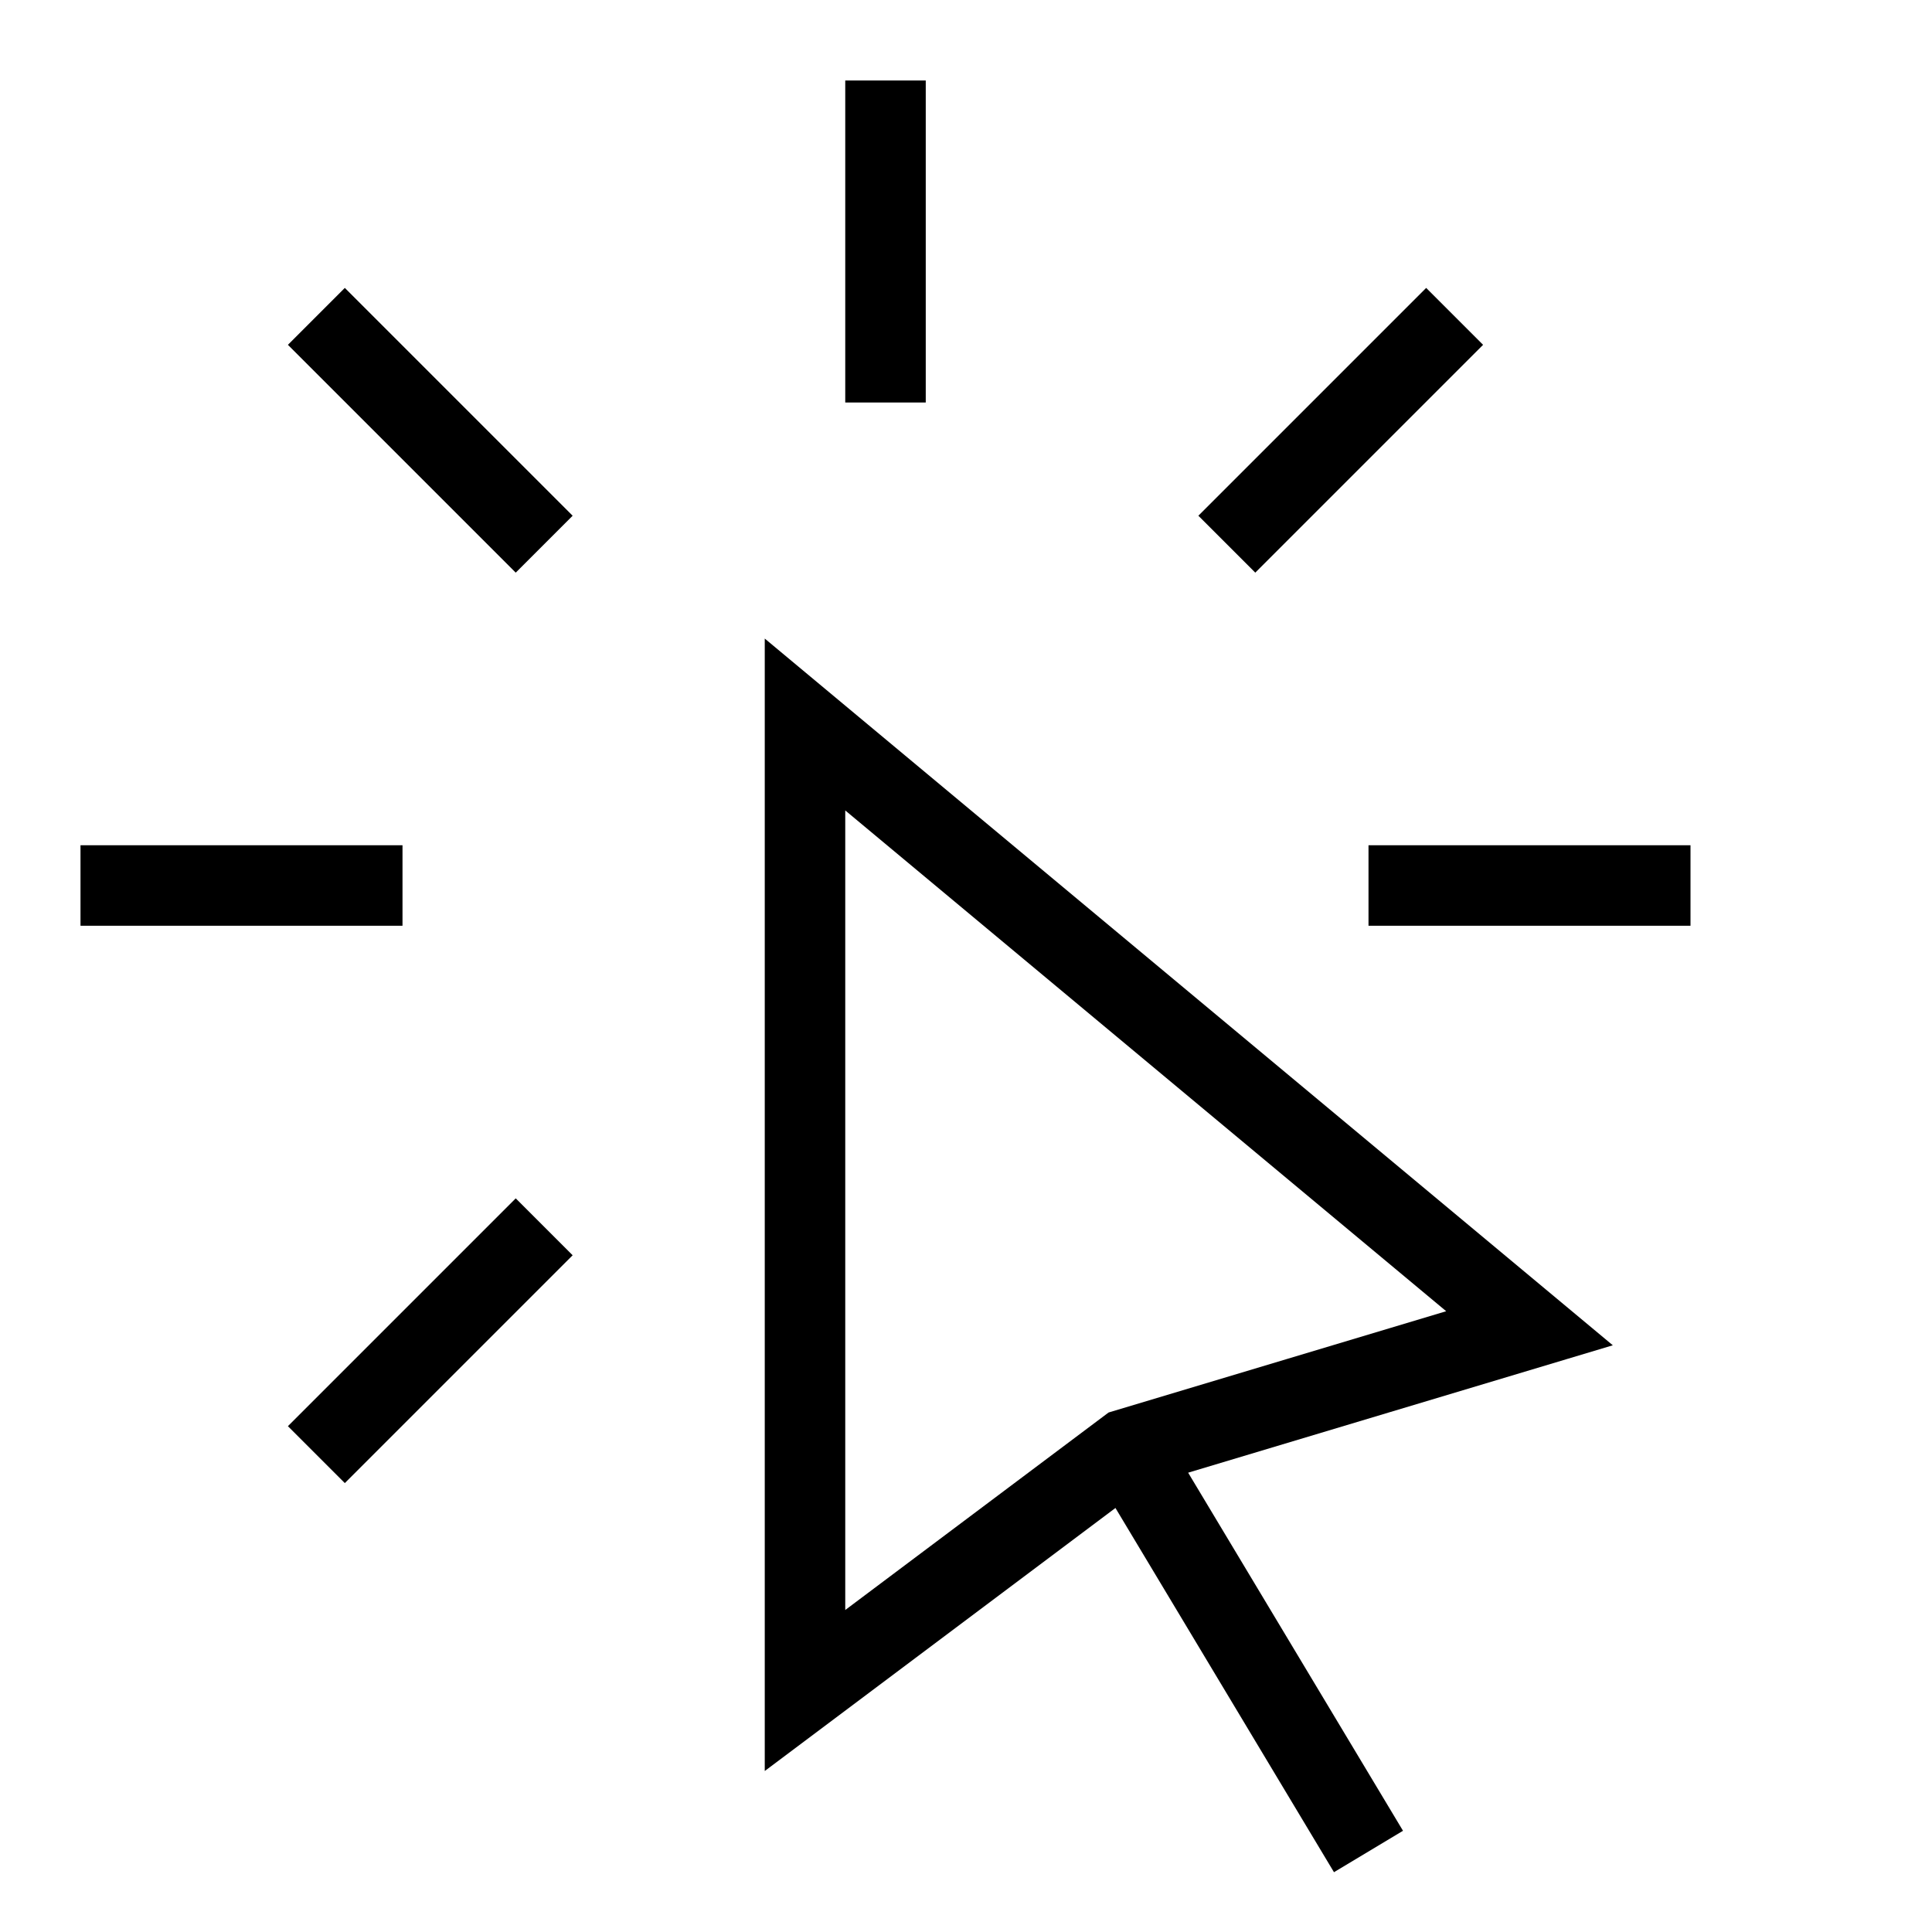 <svg width="24" height="24" viewBox="0 0 24 24" fill="none" xmlns="http://www.w3.org/2000/svg" class="feather">
<path d="M11 1V5" stroke="currentColor"/>
<path d="M3.93 3.93L6.76 6.76" stroke="currentColor"/>
<path d="M1 11H5" stroke="currentColor"/>
<path d="M17 11H21" stroke="currentColor"/>
<path d="M3.93 18.07L6.76 15.24" stroke="currentColor"/>
<path d="M15.24 6.76L18.07 3.93" stroke="currentColor"/>
<path d="M10 9V21L14 18L19 16.5L10 9Z" stroke="currentColor"/>
<path d="M14 18L17 23" stroke="currentColor"/>
</svg>
